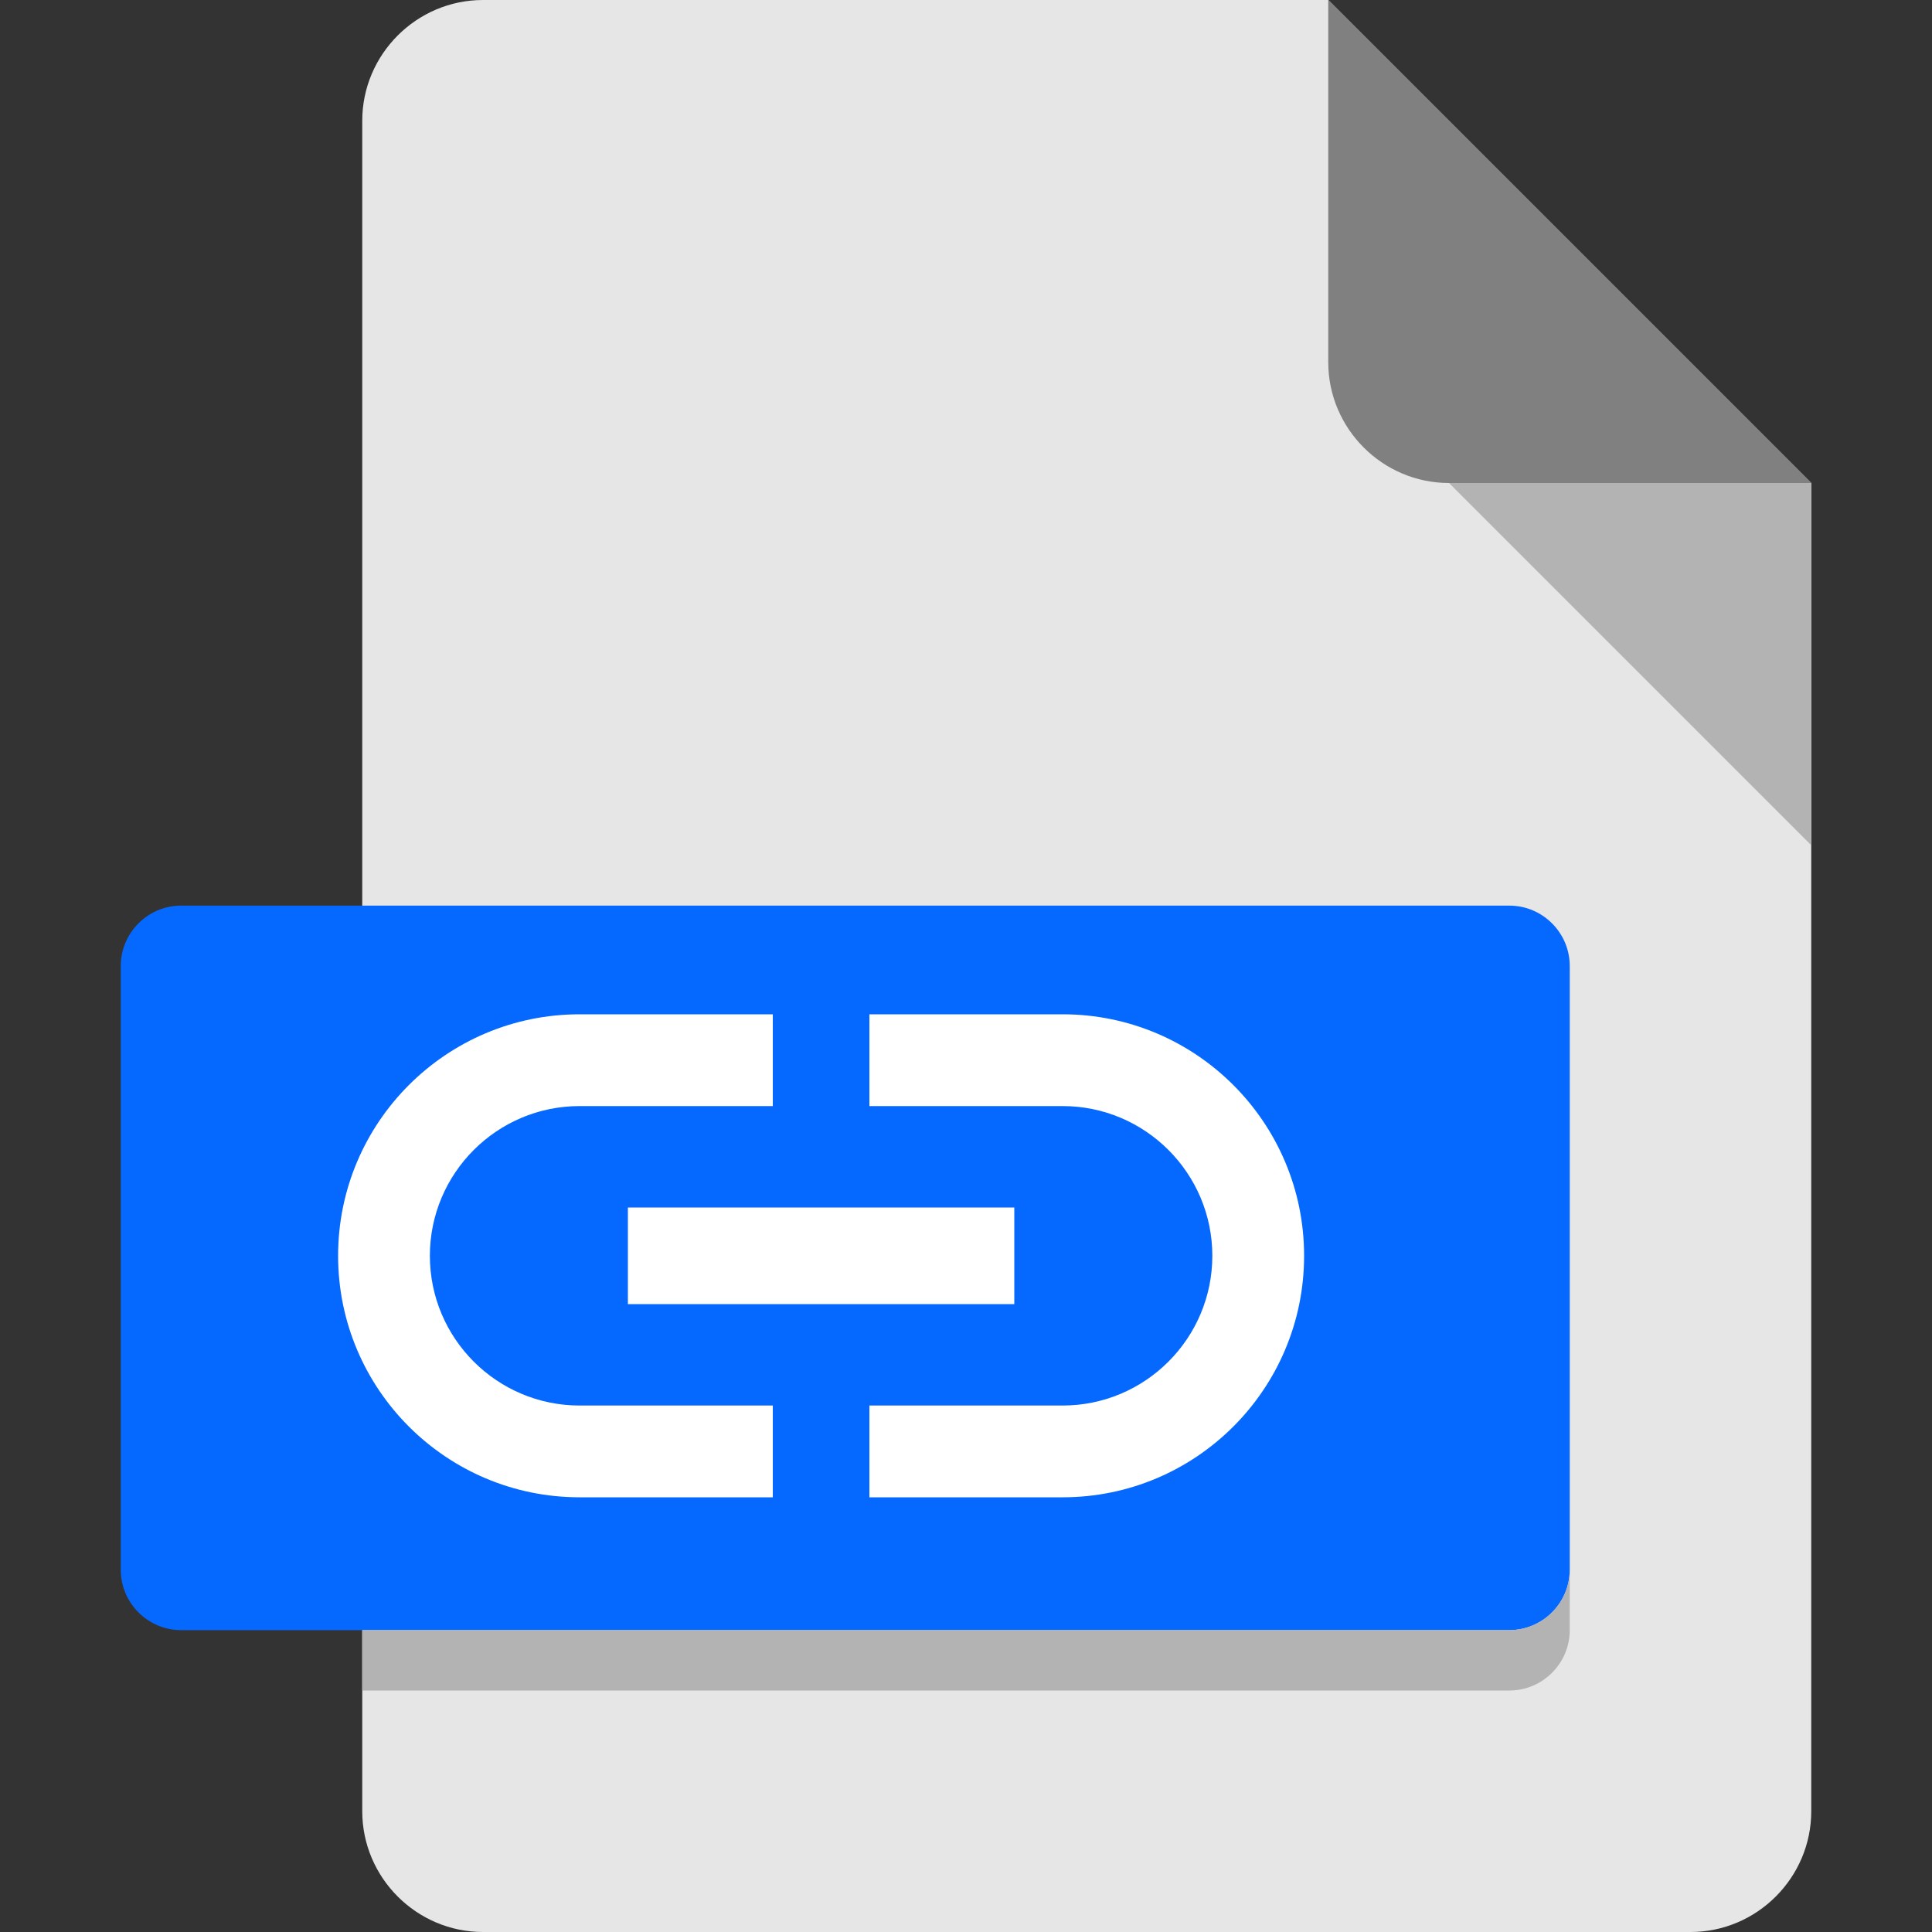 <svg width="40" height="40" viewBox="0 0 40 40" fill="none" xmlns="http://www.w3.org/2000/svg">
<rect x="0" y="0" width="40" height="40" fill="#333333" stroke="none"/>
<path d="M10 0C8.625 0 7.5 1.125 7.5 2.5V37.5C7.5 38.875 8.625 40 10 40H35C36.375 40 37.5 38.875 37.5 37.5V10L27.5 0H10Z" fill="#E6E6E6"/>
<path d="M30 10H37.5L27.5 0V7.5C27.5 8.875 28.625 10 30 10Z" fill="#808080"/>
<path d="M37.5 17.5L30 10H37.5V17.5Z" fill="#B3B3B3"/>
<path d="M32.5 32.5C32.5 33.188 31.938 33.75 31.25 33.75H3.75C3.062 33.75 2.5 33.188 2.5 32.5V20C2.5 19.312 3.062 18.75 3.75 18.75H31.25C31.938 18.75 32.5 19.312 32.5 20V32.5Z" fill="#0569FF"/>
<path d="M31.25 33.75H7.5V35H31.25C31.938 35 32.5 34.438 32.5 33.75V32.5C32.5 33.188 31.938 33.75 31.25 33.75Z" fill="#B3B3B3"/>
<path d="M8.9 26C8.9 24.29 10.29 22.9 12 22.9H16V21H12C9.24 21 7 23.24 7 26C7 28.76 9.24 31 12 31H16V29.1H12C10.29 29.1 8.9 27.71 8.9 26ZM13 27H21V25H13V27ZM22 21H18V22.9H22C23.71 22.9 25.1 24.29 25.1 26C25.1 27.71 23.71 29.1 22 29.1H18V31H22C24.76 31 27 28.76 27 26C27 23.24 24.76 21 22 21Z" fill="white"/>
</svg>
